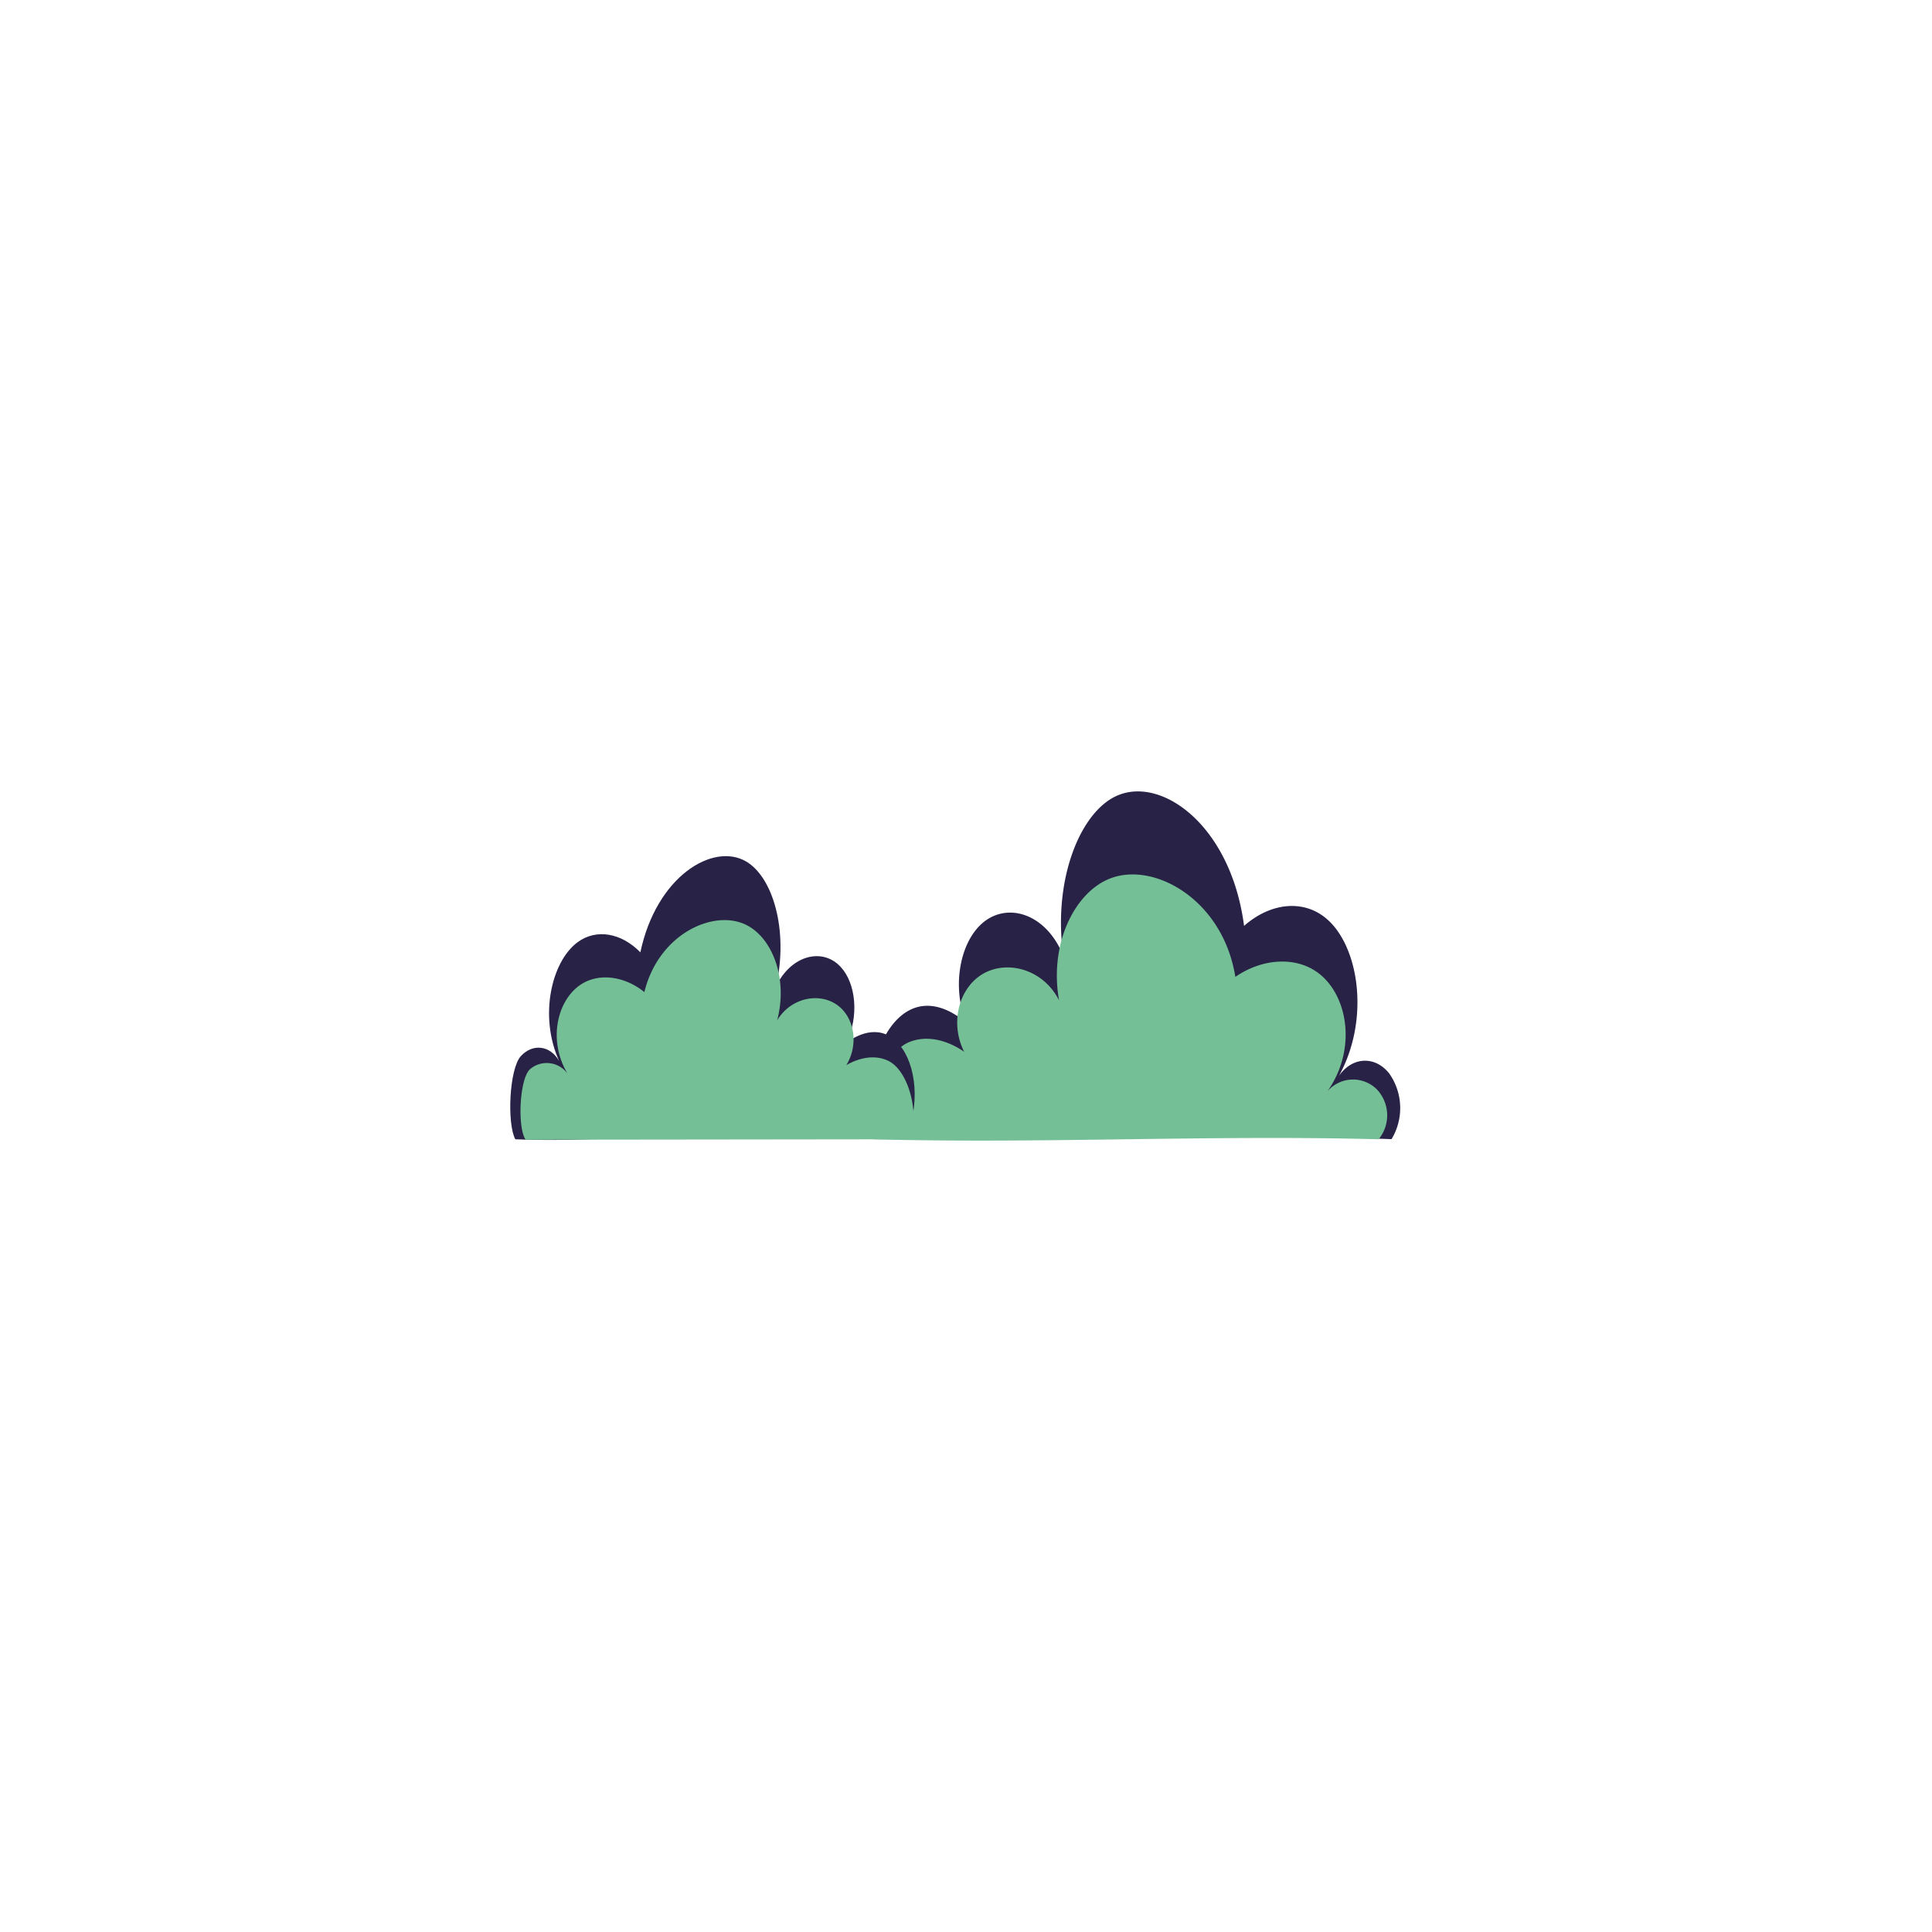 <svg id="Calque_1" data-name="Calque 1" xmlns="http://www.w3.org/2000/svg" viewBox="0 0 343.13 343.13"><defs><style>.cls-1{fill:#282246;}.cls-2{fill:#74bf96;}</style></defs><path class="cls-1" d="M155.15,198.79c-1.52-9,1.77-17.31,6.73-19.55,4.68-2.11,9.13,1.91,9.72,2.45-2.55-6.39-1.16-14,2.65-17.54,4.46-4.12,11.56-2,14.6,5.63-1.88-13.27,2.82-25.24,9.27-28.34,8-3.85,20.5,5.08,22.83,23,4.79-4.21,10.69-4.73,14.74-1.19,5.72,5,7.62,17.89,2.1,27.85,2.37-3.46,6.44-3.61,8.94-.45a10.66,10.66,0,0,1,.41,11.67Z"/><path class="cls-2" d="M155.16,202.34c-1.46-6.88,1.78-15.65,6.62-17.38,4.56-1.62,8.89,1.43,9.46,1.85-2.46-4.88-1.08-10.7,2.64-13.4,4.36-3.16,11.28-1.55,14.21,4.25-1.79-10.12,2.83-19.27,9.13-21.66,7.8-3,20,3.82,22.18,17.5,4.68-3.23,10.43-3.64,14.37-.95,5.56,3.79,7.37,13.63,2,21.25a6,6,0,0,1,8.72-.37,6.71,6.71,0,0,1,.36,8.91C214.93,201.53,185,203.15,155.16,202.34Z"/><path class="cls-1" d="M161.84,199.24c1.7-6.77-.31-13.28-4-15.29-3.43-1.89-7.07.91-7.54,1.29,2.32-4.72,1.72-10.61-1-13.52-3.14-3.41-8.68-2.21-11.45,3.4,2.23-10-.63-19.38-5.35-22.13-5.86-3.41-15.92,2.63-18.77,16.15-3.4-3.49-7.86-4.24-11.16-1.79-4.65,3.45-6.87,13.16-3.27,21.08-1.59-2.78-4.69-3.14-6.78-.88s-2.5,12-1,14.79C115,203.28,138.42,198.3,161.84,199.24Z"/><path class="cls-2" d="M161.77,202.34c1.52-5.15-.56-12.42-4.15-14-3.37-1.51-6.85.56-7.31.84,2.17-3.56,1.47-8.08-1.2-10.36-3.13-2.67-8.5-1.86-11.08,2.38,2-7.59-1-14.84-5.64-17-5.77-2.72-15.43,1.71-17.95,12-3.37-2.74-7.72-3.4-10.88-1.59-4.47,2.55-6.43,9.94-2.77,16.06a4.57,4.57,0,0,0-6.62-.81c-1.92,1.63-2.31,10.44-.81,12.56Z"/></svg>